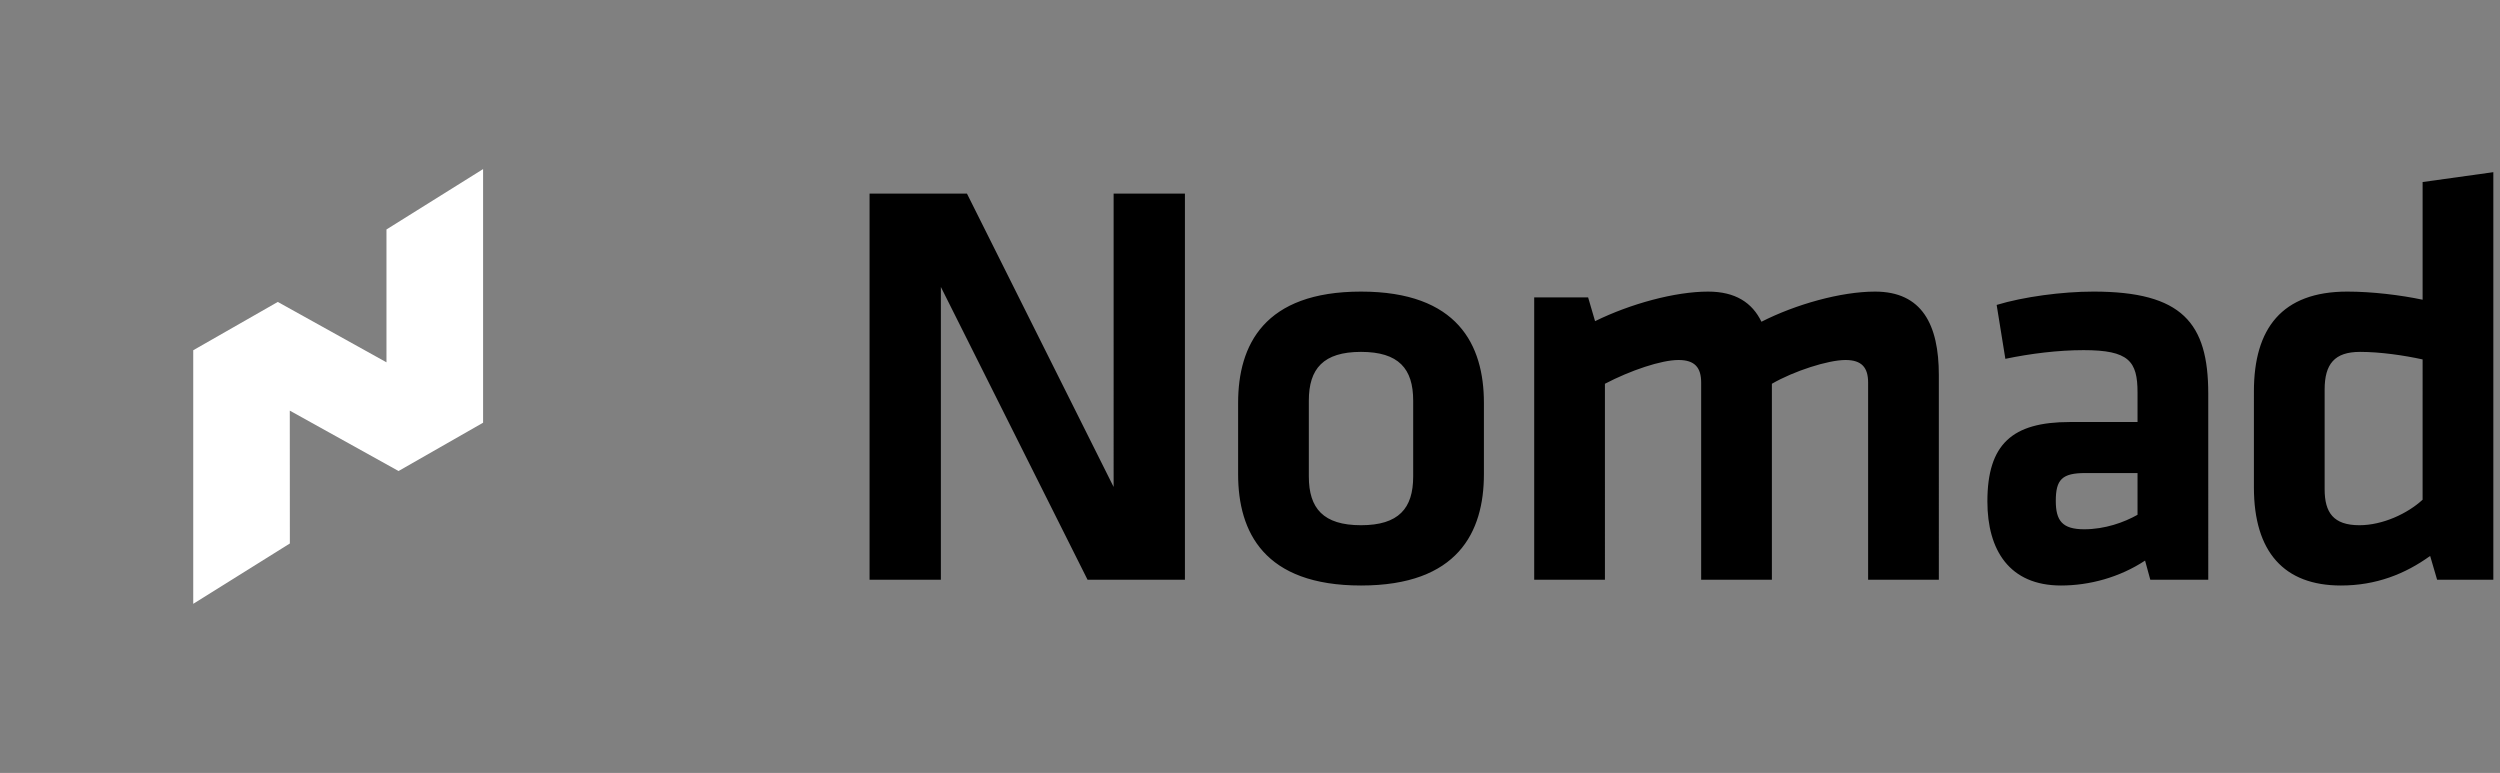 <svg xmlns="http://www.w3.org/2000/svg" viewBox="0 0 207 64">
  <rect x="0" y="0" width="207" height="64" fill="#808080" stroke="none"/>
  <g fill="none" fill-rule="evenodd">
    <path class="top" d="M0 16L28 0l28 16-28 16"/>
    <path class="left" d="M0 16l28 16v32L0 48"/>
    <path class="right" d="M28 32l28-16v32L28 64"/>
    <path fill="#FFF" class="n" d="M16 49.997V29l7-4 9 5V19l8-5v21l-7 4-9.005-5L24 45"/>
    <path fill="#000" class="text" d="M90.048 48h8.064V16.032h-5.904V40.32L80.064 16.032H72V48h5.904V23.76L90.048 48zm32.82-8.736c0 4.8-2.16 9.216-10.176 9.216s-10.176-4.416-10.176-9.216V33.36c0-4.8 2.16-9.216 10.176-9.216s10.176 4.416 10.176 9.216v5.904zm-5.856-6.096c0-2.64-1.2-4.032-4.32-4.032s-4.32 1.392-4.32 4.032v6.288c0 2.64 1.2 4.032 4.32 4.032s4.32-1.392 4.32-4.032v-6.288zM146.712 48V31.776c1.824-1.056 4.656-1.968 6.096-1.968 1.344 0 1.872.624 1.872 1.872V48h5.856V31.056c0-4.176-1.392-6.912-5.28-6.912-2.832 0-6.576 1.056-9.408 2.496-.768-1.584-2.16-2.496-4.416-2.496-2.736 0-6.432 1.008-9.36 2.448l-.576-1.968h-4.464V48h5.856V31.776c2.112-1.104 4.656-1.968 6.096-1.968 1.344 0 1.872.624 1.872 1.872V48h5.856zm36.132-15.408V48h-4.8l-.432-1.584c-2.112 1.392-4.608 2.064-6.96 2.064-4.272 0-6.096-2.928-6.096-6.96 0-4.752 2.064-6.576 6.816-6.576h5.616v-2.448c0-2.592-.72-3.504-4.464-3.504-2.112 0-4.416.288-6.48.72l-.72-4.464c2.208-.672 5.424-1.104 8.016-1.104 7.344 0 9.504 2.592 9.504 8.448zm-5.856 10.032v-3.456h-4.32c-1.92 0-2.448.528-2.448 2.304 0 1.632.528 2.352 2.352 2.352 1.728 0 3.312-.576 4.416-1.2zm9.636-2.256V32.4c0-5.184 2.304-8.256 7.728-8.256 2.064 0 4.416.288 6.24.672v-9.744l5.856-.816V48h-4.656l-.576-1.968c-2.064 1.488-4.464 2.448-7.392 2.448-4.704 0-7.2-2.784-7.2-8.112zm13.968 1.008V29.76c-1.536-.336-3.504-.624-5.184-.624-2.112 0-2.928 1.008-2.928 3.12v8.256c0 1.92.72 2.976 2.88 2.976 1.92 0 3.984-.96 5.232-2.112z"/>
  </g>
</svg>
